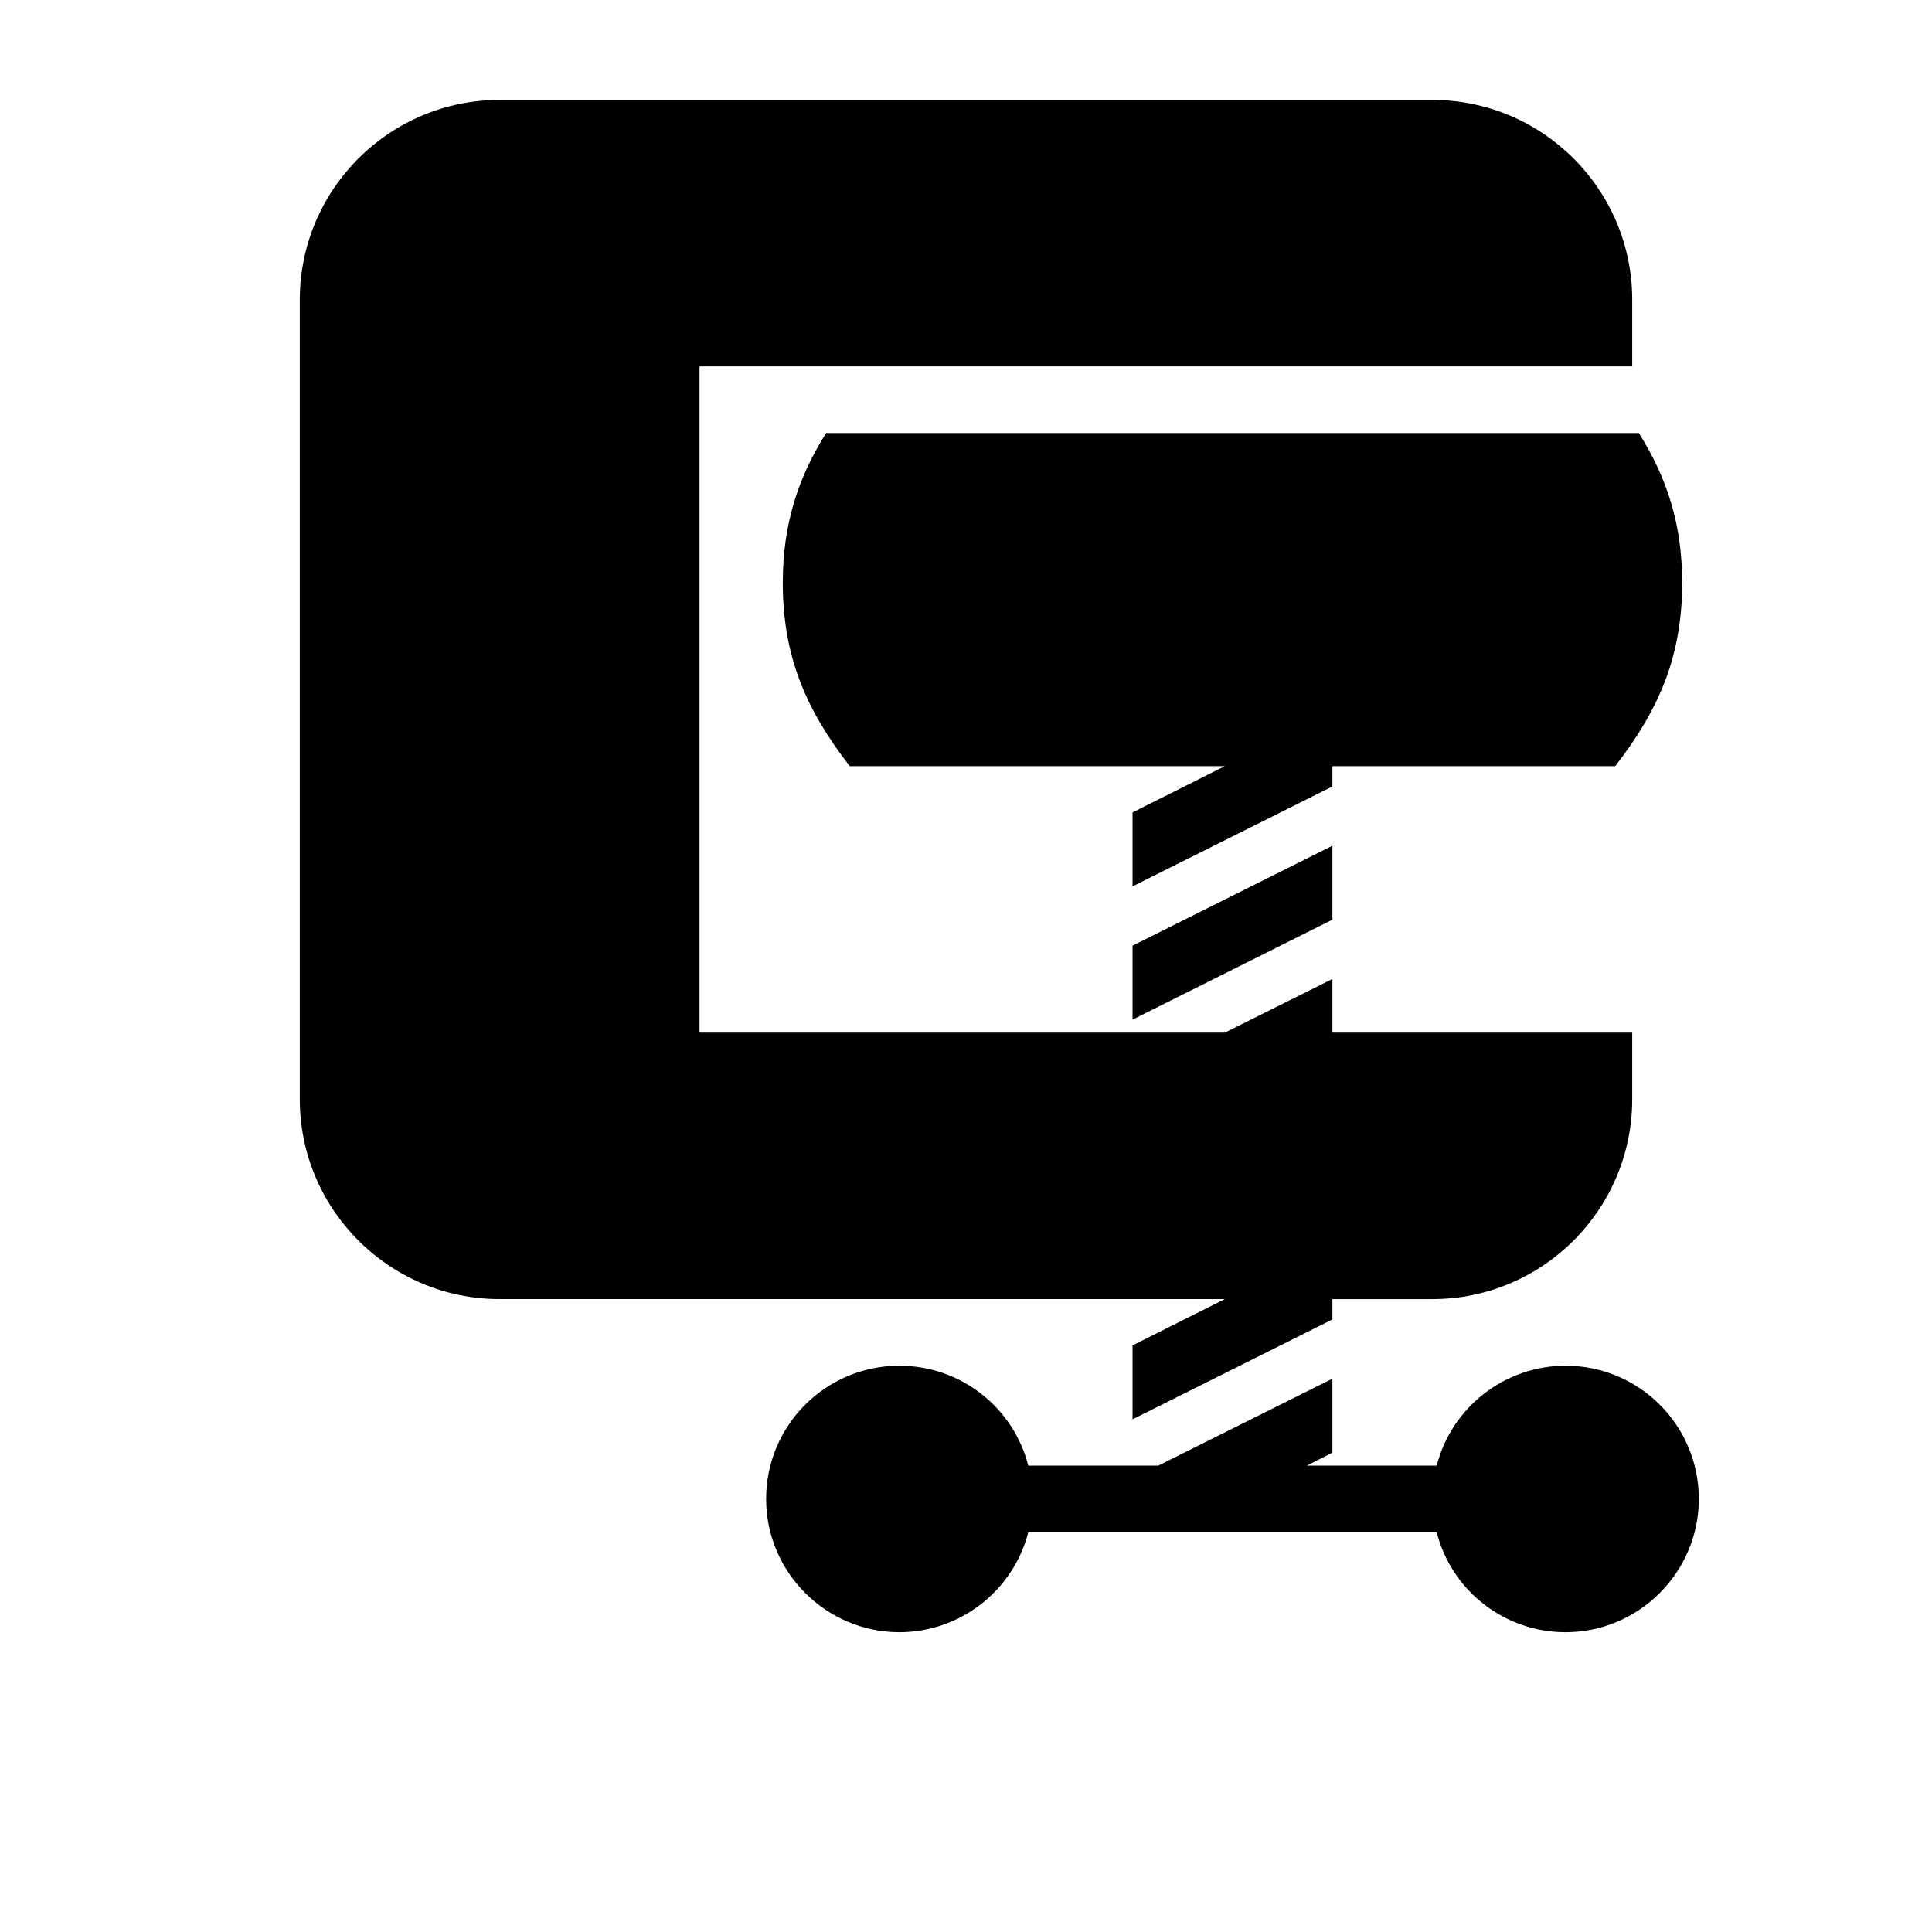 <?xml version="1.0" encoding="UTF-8"?>
<!DOCTYPE svg PUBLIC "-//W3C//DTD SVG 1.1//EN" "http://www.w3.org/Graphics/SVG/1.1/DTD/svg11.dtd">
<svg xmlns="http://www.w3.org/2000/svg" xml:space="preserve" width="580px" height="580px" shape-rendering="geometricPrecision" text-rendering="geometricPrecision" image-rendering="optimizeQuality" fill-rule="nonzero" clip-rule="nonzero" viewBox="0 0 5800 5800" xmlns:xlink="http://www.w3.org/1999/xlink">
	<title>compress2 icon</title>
	<desc>compress2 icon from the IconExperience.com I-Collection. Copyright by INCORS GmbH (www.incors.com).</desc>
		<path id="curve28"  d="M4000 4361l-77 39 390 0c45,-175 204,-300 387,-300 221,0 400,179 400,400 0,220 -180,400 -400,400 -183,0 -342,-124 -387,-300l-1226 0c-45,175 -204,300 -387,300 -220,0 -400,-180 -400,-400 0,-221 179,-400 400,-400 183,0 342,124 387,300l390 0 523 -261 0 222zm920 -3061c85,136 130,274 130,450 0,219 -69,380 -201,550l-849 0 0 61 -600 300 0 -222 277 -139 -1126 0c-132,-170 -201,-331 -201,-550 0,-176 45,-314 130,-450l2440 0zm-3420 -1000l2800 0c331,0 600,269 600,600l0 200 -2800 0 0 2000 1577 0 323 -161 0 161c300,0 600,0 900,0l0 200c0,331 -269,600 -600,600l-300 0 0 61 -600 300 0 -222 277 -139 -2177 0c-331,0 -600,-269 -600,-600l0 -2400c0,-331 269,-600 600,-600zm2500 2461l-600 300 0 -222 600 -300 0 222z"/>
</svg>